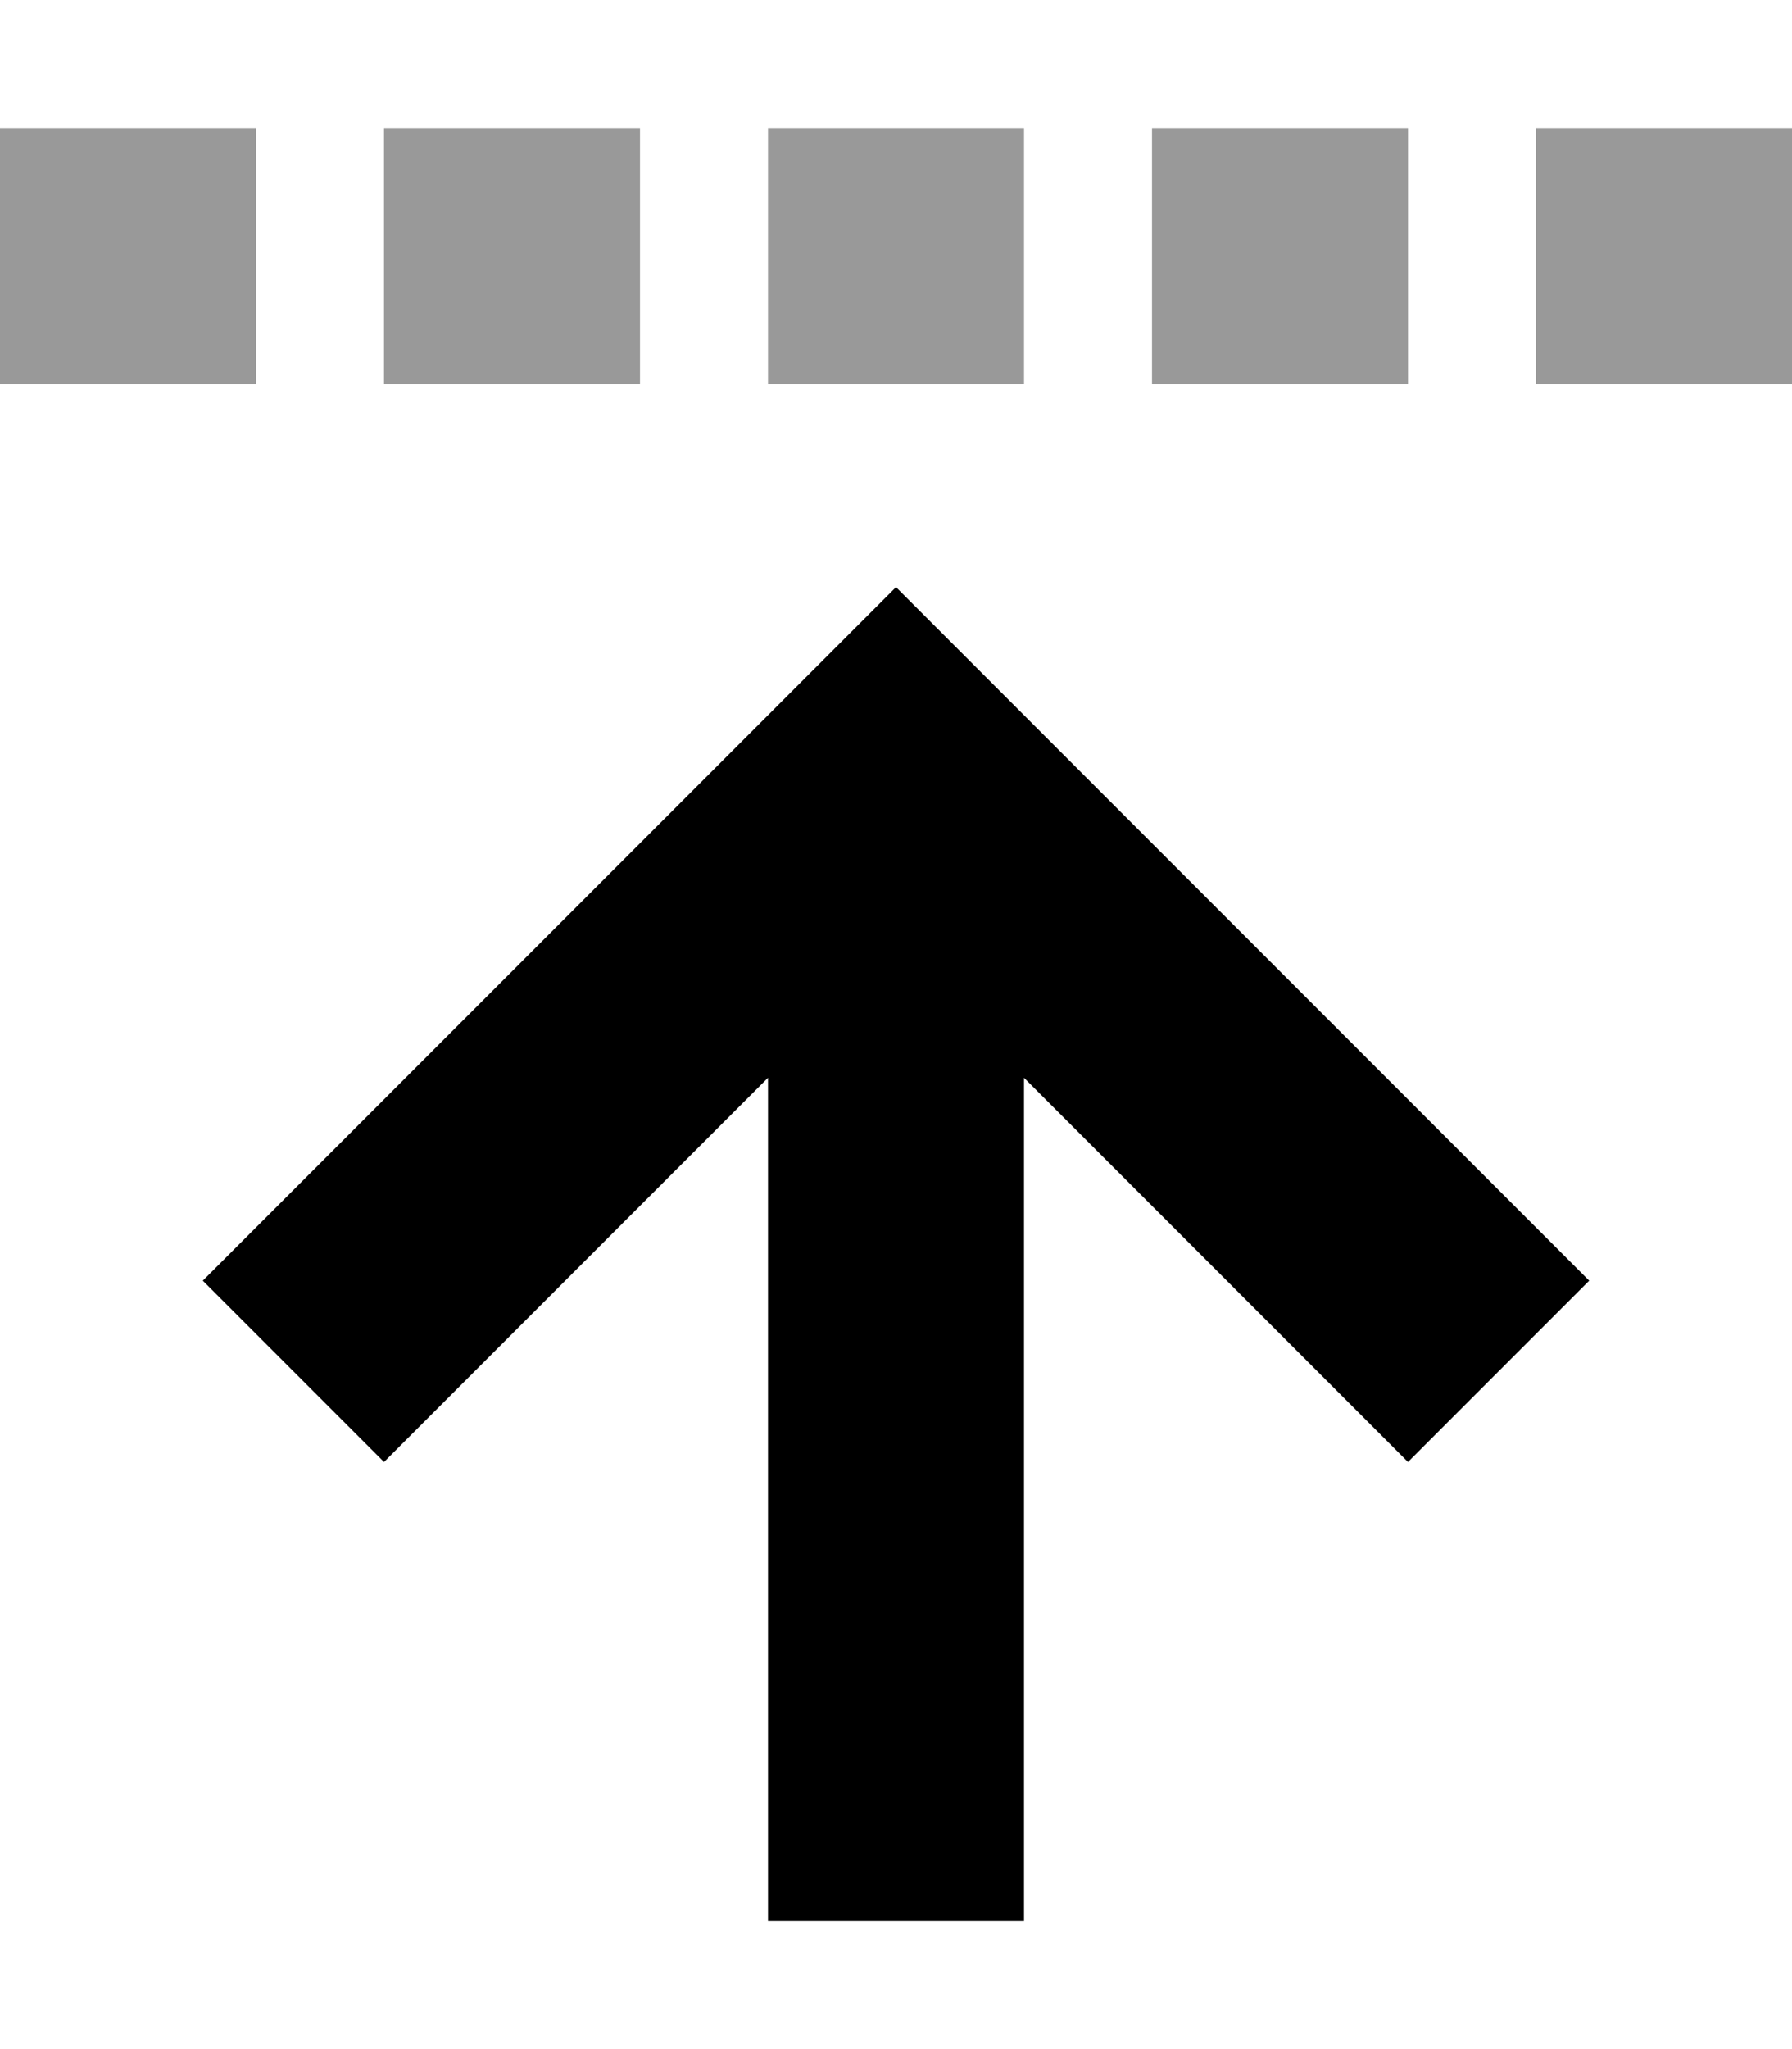 <svg xmlns="http://www.w3.org/2000/svg" viewBox="0 0 448 512"><!--! Font Awesome Pro 6.6.0 by @fontawesome - https://fontawesome.com License - https://fontawesome.com/license (Commercial License) Copyright 2024 Fonticons, Inc. --><path class="fa-secondary" style="fill:inherit;opacity:.4;" d="M0 32l64 0 0 64L0 96 0 32zm96 0l64 0 0 64L96 96l0-64zm96 0l64 0 0 64-64 0 0-64zm96 0l64 0 0 64-64 0 0-64zm96 0l64 0 0 64-64 0 0-64z"/><path class="fa-primary" style="fill:inherit;opacity:1;" d="M224 146.7l22.6 22.6 128 128L397.3 320 352 365.3l-22.6-22.6L256 269.3l0 66.7 0 112 0 32-64 0 0-32 0-112 0-66.7-73.4 73.4L96 365.3 50.7 320l22.6-22.6 128-128L224 146.7z"/></svg>